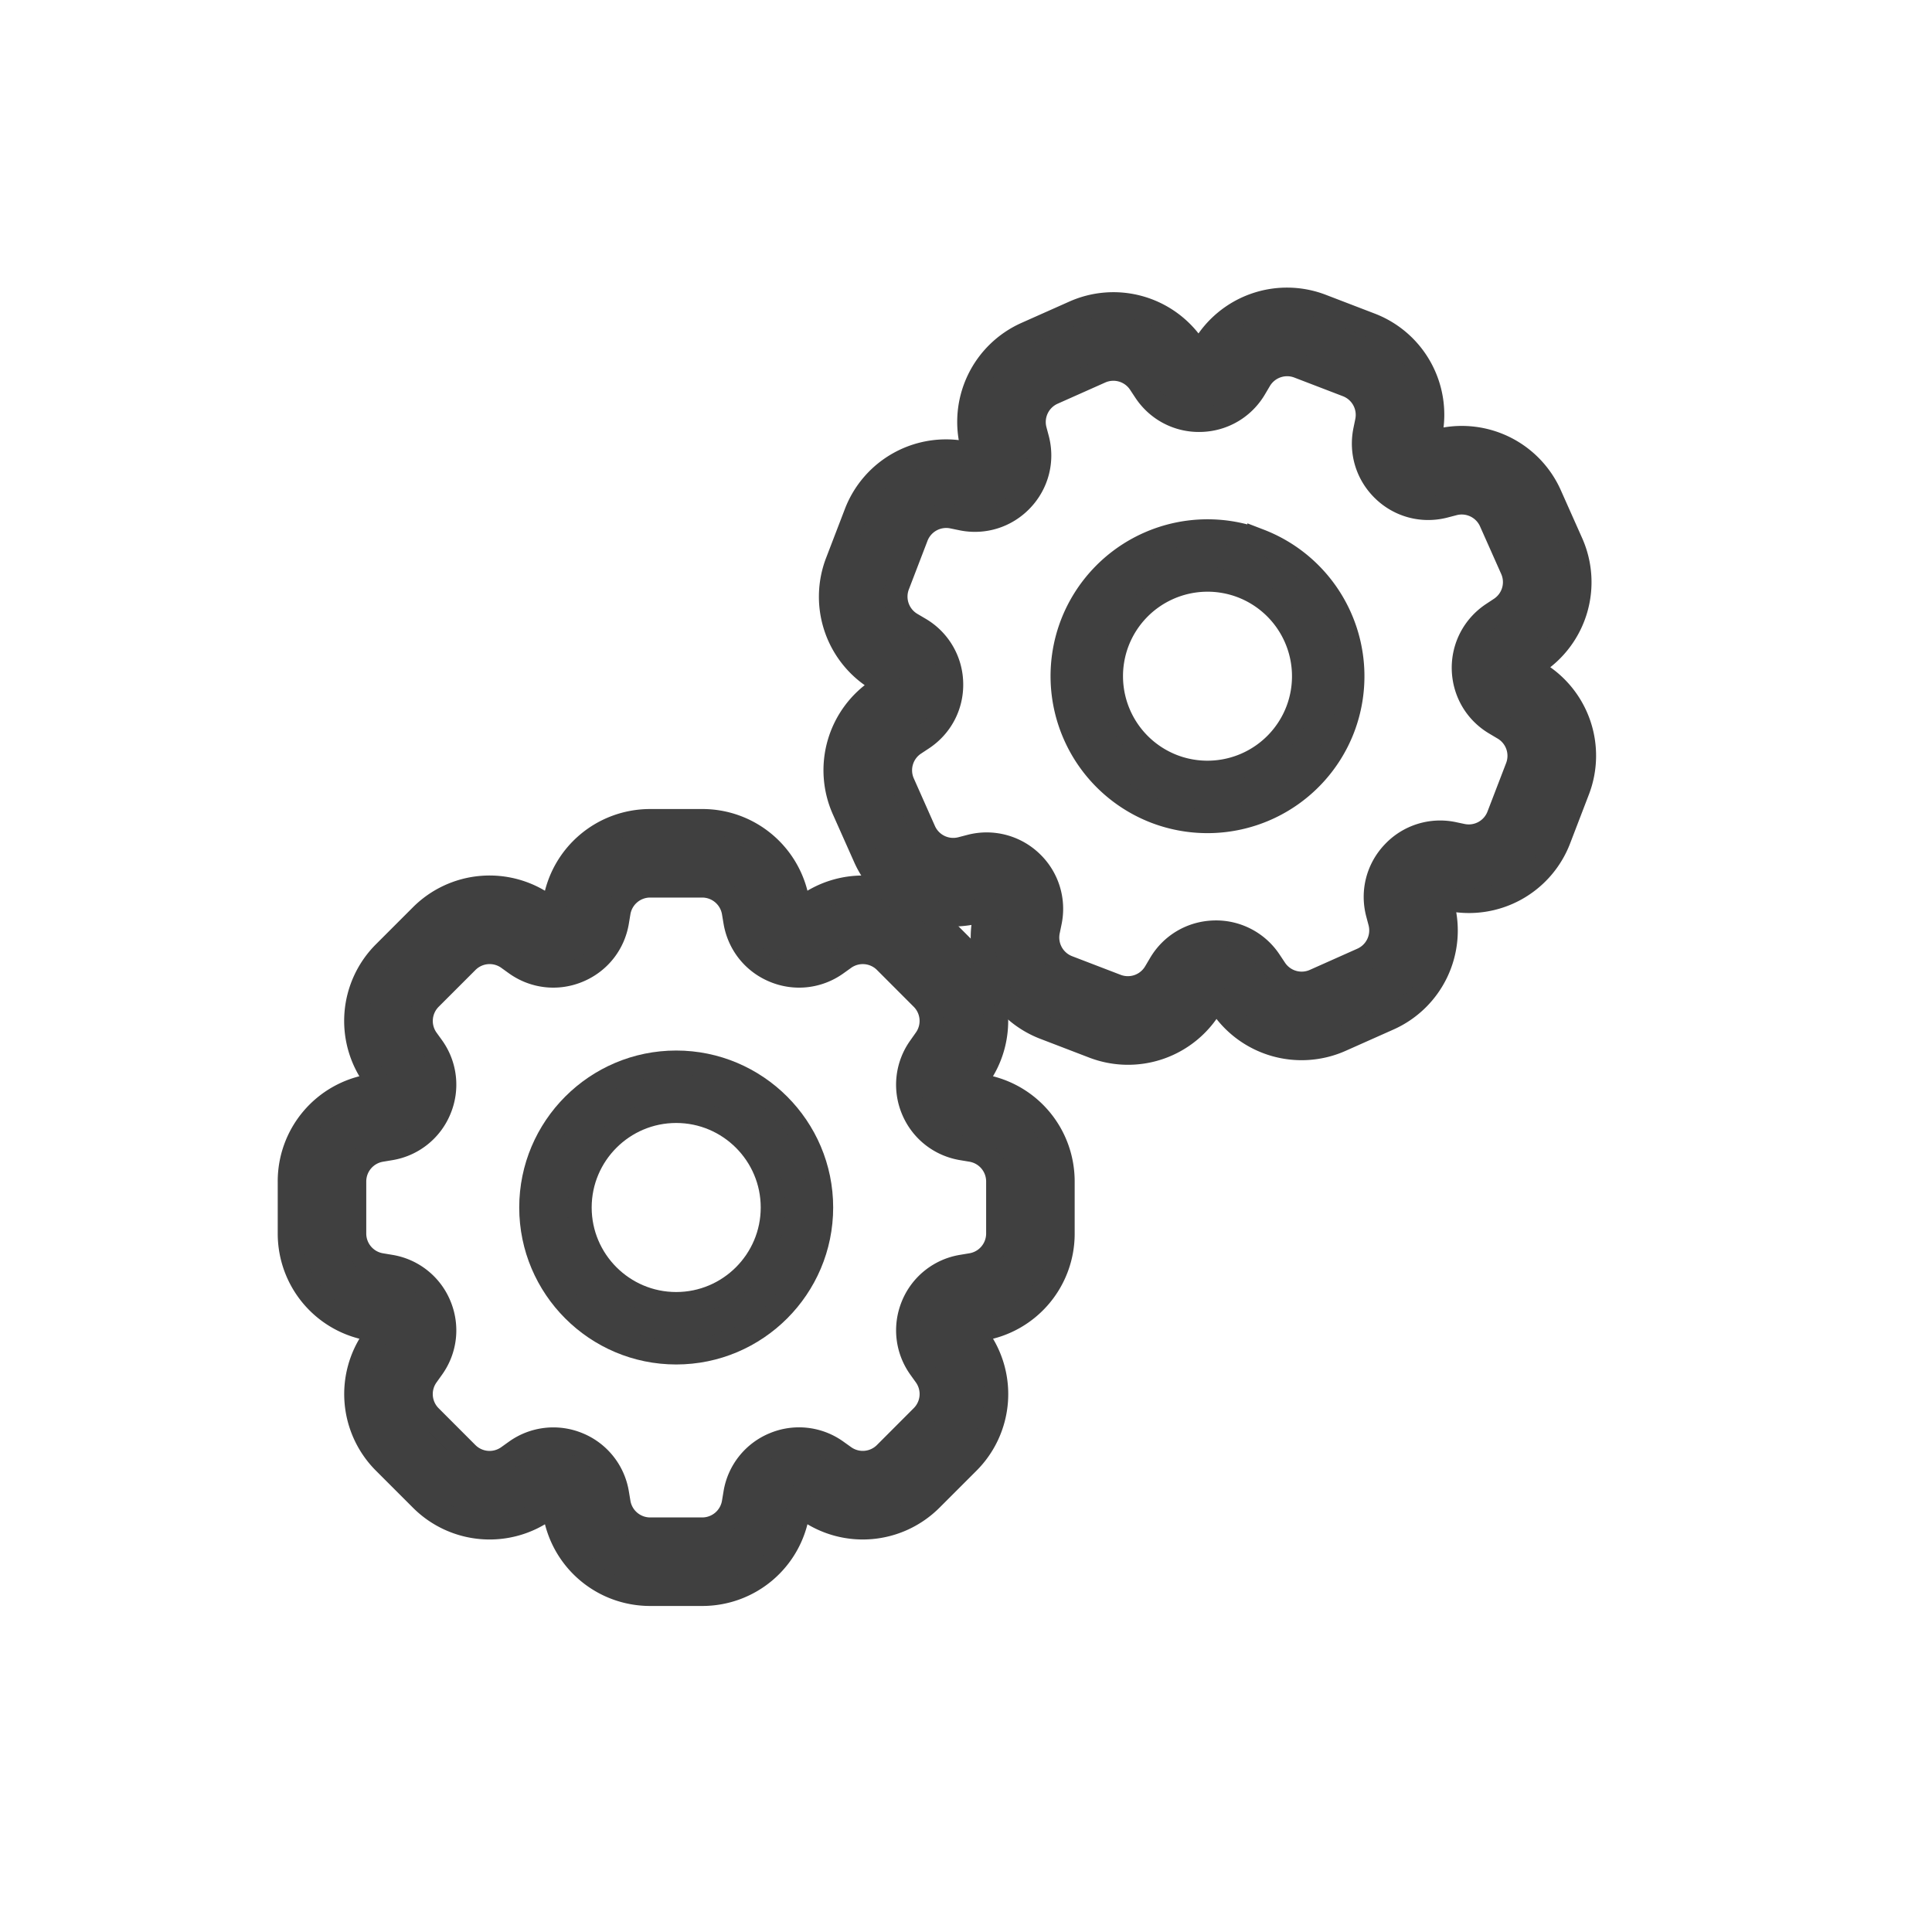 <svg xmlns="http://www.w3.org/2000/svg" width="40" height="40" viewBox="0 0 40 40">
    <g fill="#404040" fill-rule="evenodd" stroke="#404040" stroke-width=".5">
        <path d="M20.329 22.49l-.192-.032.112-.158a1.993 1.993 0 0 0-.213-2.576l-.76-.76a1.994 1.994 0 0 0-2.576-.213l-.158.112-.032-.192A1.993 1.993 0 0 0 14.537 17h-1.074c-.982 0-1.812.703-1.973 1.67l-.032.193-.159-.112a1.993 1.993 0 0 0-2.576.213l-.76.76A1.993 1.993 0 0 0 7.75 22.3l.113.158-.192.032A1.993 1.993 0 0 0 6 24.463v1.074c0 .982.703 1.812 1.671 1.973l.194.03-.002.002-.112.158a1.993 1.993 0 0 0 .213 2.576l.76.76a1.993 1.993 0 0 0 2.576.213l.158-.112.032.192c.161.968.991 1.671 1.973 1.671h1.074c.982 0 1.812-.703 1.973-1.67l.032-.193.159.112c.798.571 1.882.48 2.576-.213l.76-.76a1.993 1.993 0 0 0 .213-2.576l-.113-.158.192-.032A1.993 1.993 0 0 0 22 25.537v-1.074c0-.982-.703-1.812-1.671-1.973zm.338 3.047a.665.665 0 0 1-.558.658l-.192.032a1.325 1.325 0 0 0-1.012.804c-.177.428-.122.909.146 1.285l.114.159c.19.266.16.627-.072.858l-.759.76a.664.664 0 0 1-.86.07l-.157-.112a1.326 1.326 0 0 0-1.285-.147 1.325 1.325 0 0 0-.805 1.012l-.032.193a.665.665 0 0 1-.658.558h-1.074a.665.665 0 0 1-.658-.558l-.032-.192a1.326 1.326 0 0 0-.805-1.012 1.33 1.33 0 0 0-1.285.146l-.158.113a.665.665 0 0 1-.86-.07l-.759-.76a.664.664 0 0 1-.07-.86l.112-.157c.27-.377.324-.858.147-1.285a1.325 1.325 0 0 0-1.013-.805l-.192-.032a.665.665 0 0 1-.557-.658v-1.074c0-.328.235-.604.558-.658l.192-.032a1.325 1.325 0 0 0 1.012-.805 1.327 1.327 0 0 0-.146-1.285l-.114-.158a.665.665 0 0 1 .072-.859l.759-.759a.664.664 0 0 1 .86-.071l.157.113c.377.269.858.324 1.285.146.428-.177.729-.555.805-1.012l.032-.193a.665.665 0 0 1 .658-.557h1.074c.327 0 .604.235.658.558l.032.192c.077.457.377.835.805 1.012.427.178.909.123 1.285-.146l.158-.113a.665.665 0 0 1 .86.071l.759.76a.664.664 0 0 1 .07.858l-.112.159a1.325 1.325 0 0 0-.147 1.285c.177.427.556.728 1.013.804l.192.032c.322.054.557.33.557.658v1.074z"/>
        <path d="M14 22c-1.654 0-3 1.346-3 3s1.346 3 3 3 3-1.346 3-3-1.346-3-3-3zm0 5c-1.103 0-2-.897-2-2s.897-2 2-2 2 .897 2 2-.897 2-2 2z"/>
        <g>
            <path d="M31.808 13.925l-.168-.099.162-.107a1.993 1.993 0 0 0 .724-2.482l-.437-.981a1.994 1.994 0 0 0-2.328-1.123l-.189.049.039-.19a1.993 1.993 0 0 0-1.243-2.268l-1.003-.385a1.993 1.993 0 0 0-2.44.853l-.1.168-.107-.162a1.993 1.993 0 0 0-2.481-.724l-.981.437a1.993 1.993 0 0 0-1.123 2.328l.049.189-.191-.04a1.993 1.993 0 0 0-2.267 1.244l-.385 1.003a1.993 1.993 0 0 0 .853 2.44l.17.097-.002.002-.162.107a1.993 1.993 0 0 0-.724 2.482l.437.981a1.993 1.993 0 0 0 2.328 1.123l.189-.049-.039.19a1.993 1.993 0 0 0 1.243 2.268l1.003.385a1.993 1.993 0 0 0 2.44-.853l.1-.168.107.162a1.994 1.994 0 0 0 2.481.724l.981-.437a1.993 1.993 0 0 0 1.123-2.328l-.049-.189.191.04a1.993 1.993 0 0 0 2.267-1.244l.385-1.003a1.993 1.993 0 0 0-.853-2.44zm-.777 2.965a.665.665 0 0 1-.756.415l-.19-.04a1.325 1.325 0 0 0-1.234.39c-.319.335-.44.803-.324 1.251l.05.189a.665.665 0 0 1-.375.776l-.98.437a.664.664 0 0 1-.828-.242l-.108-.162a1.326 1.326 0 0 0-1.147-.597c-.463.012-.88.257-1.114.656l-.1.169a.665.665 0 0 1-.813.284l-1.003-.385a.665.665 0 0 1-.414-.756l.039-.19a1.326 1.326 0 0 0-.389-1.234 1.33 1.33 0 0 0-1.252-.324l-.188.049a.665.665 0 0 1-.777-.374l-.436-.982a.664.664 0 0 1 .241-.827l.162-.107c.386-.255.61-.684.597-1.147a1.325 1.325 0 0 0-.656-1.114l-.168-.099a.665.665 0 0 1-.284-.814l.385-1.003a.665.665 0 0 1 .756-.414l.19.039c.454.093.915-.053 1.234-.389.319-.336.44-.804.324-1.252l-.05-.188a.665.665 0 0 1 .375-.776l.981-.437a.664.664 0 0 1 .828.242l.107.162c.255.386.684.61 1.147.597.463-.012.88-.258 1.114-.656l.1-.169a.665.665 0 0 1 .813-.284l1.003.385c.305.117.48.435.414.756l-.039.19c-.092.455.053.915.389 1.234.335.32.804.44 1.252.324l.188-.049a.665.665 0 0 1 .777.375l.436.98a.664.664 0 0 1-.241.828l-.162.107c-.386.256-.61.685-.598 1.147.013.463.258.88.657 1.114l.168.1a.665.665 0 0 1 .284.813l-.385 1.002z"/>
            <path d="M26.075 11.2a3.003 3.003 0 0 0-3.876 1.725 3.003 3.003 0 0 0 1.726 3.876 3.003 3.003 0 0 0 3.876-1.726 3.003 3.003 0 0 0-1.726-3.876zm-1.792 4.667a2.002 2.002 0 0 1-1.15-2.584 2.002 2.002 0 0 1 2.584-1.15 2.002 2.002 0 0 1 1.15 2.584 2.002 2.002 0 0 1-2.584 1.15z"/>
        </g>
    </g>
</svg>
